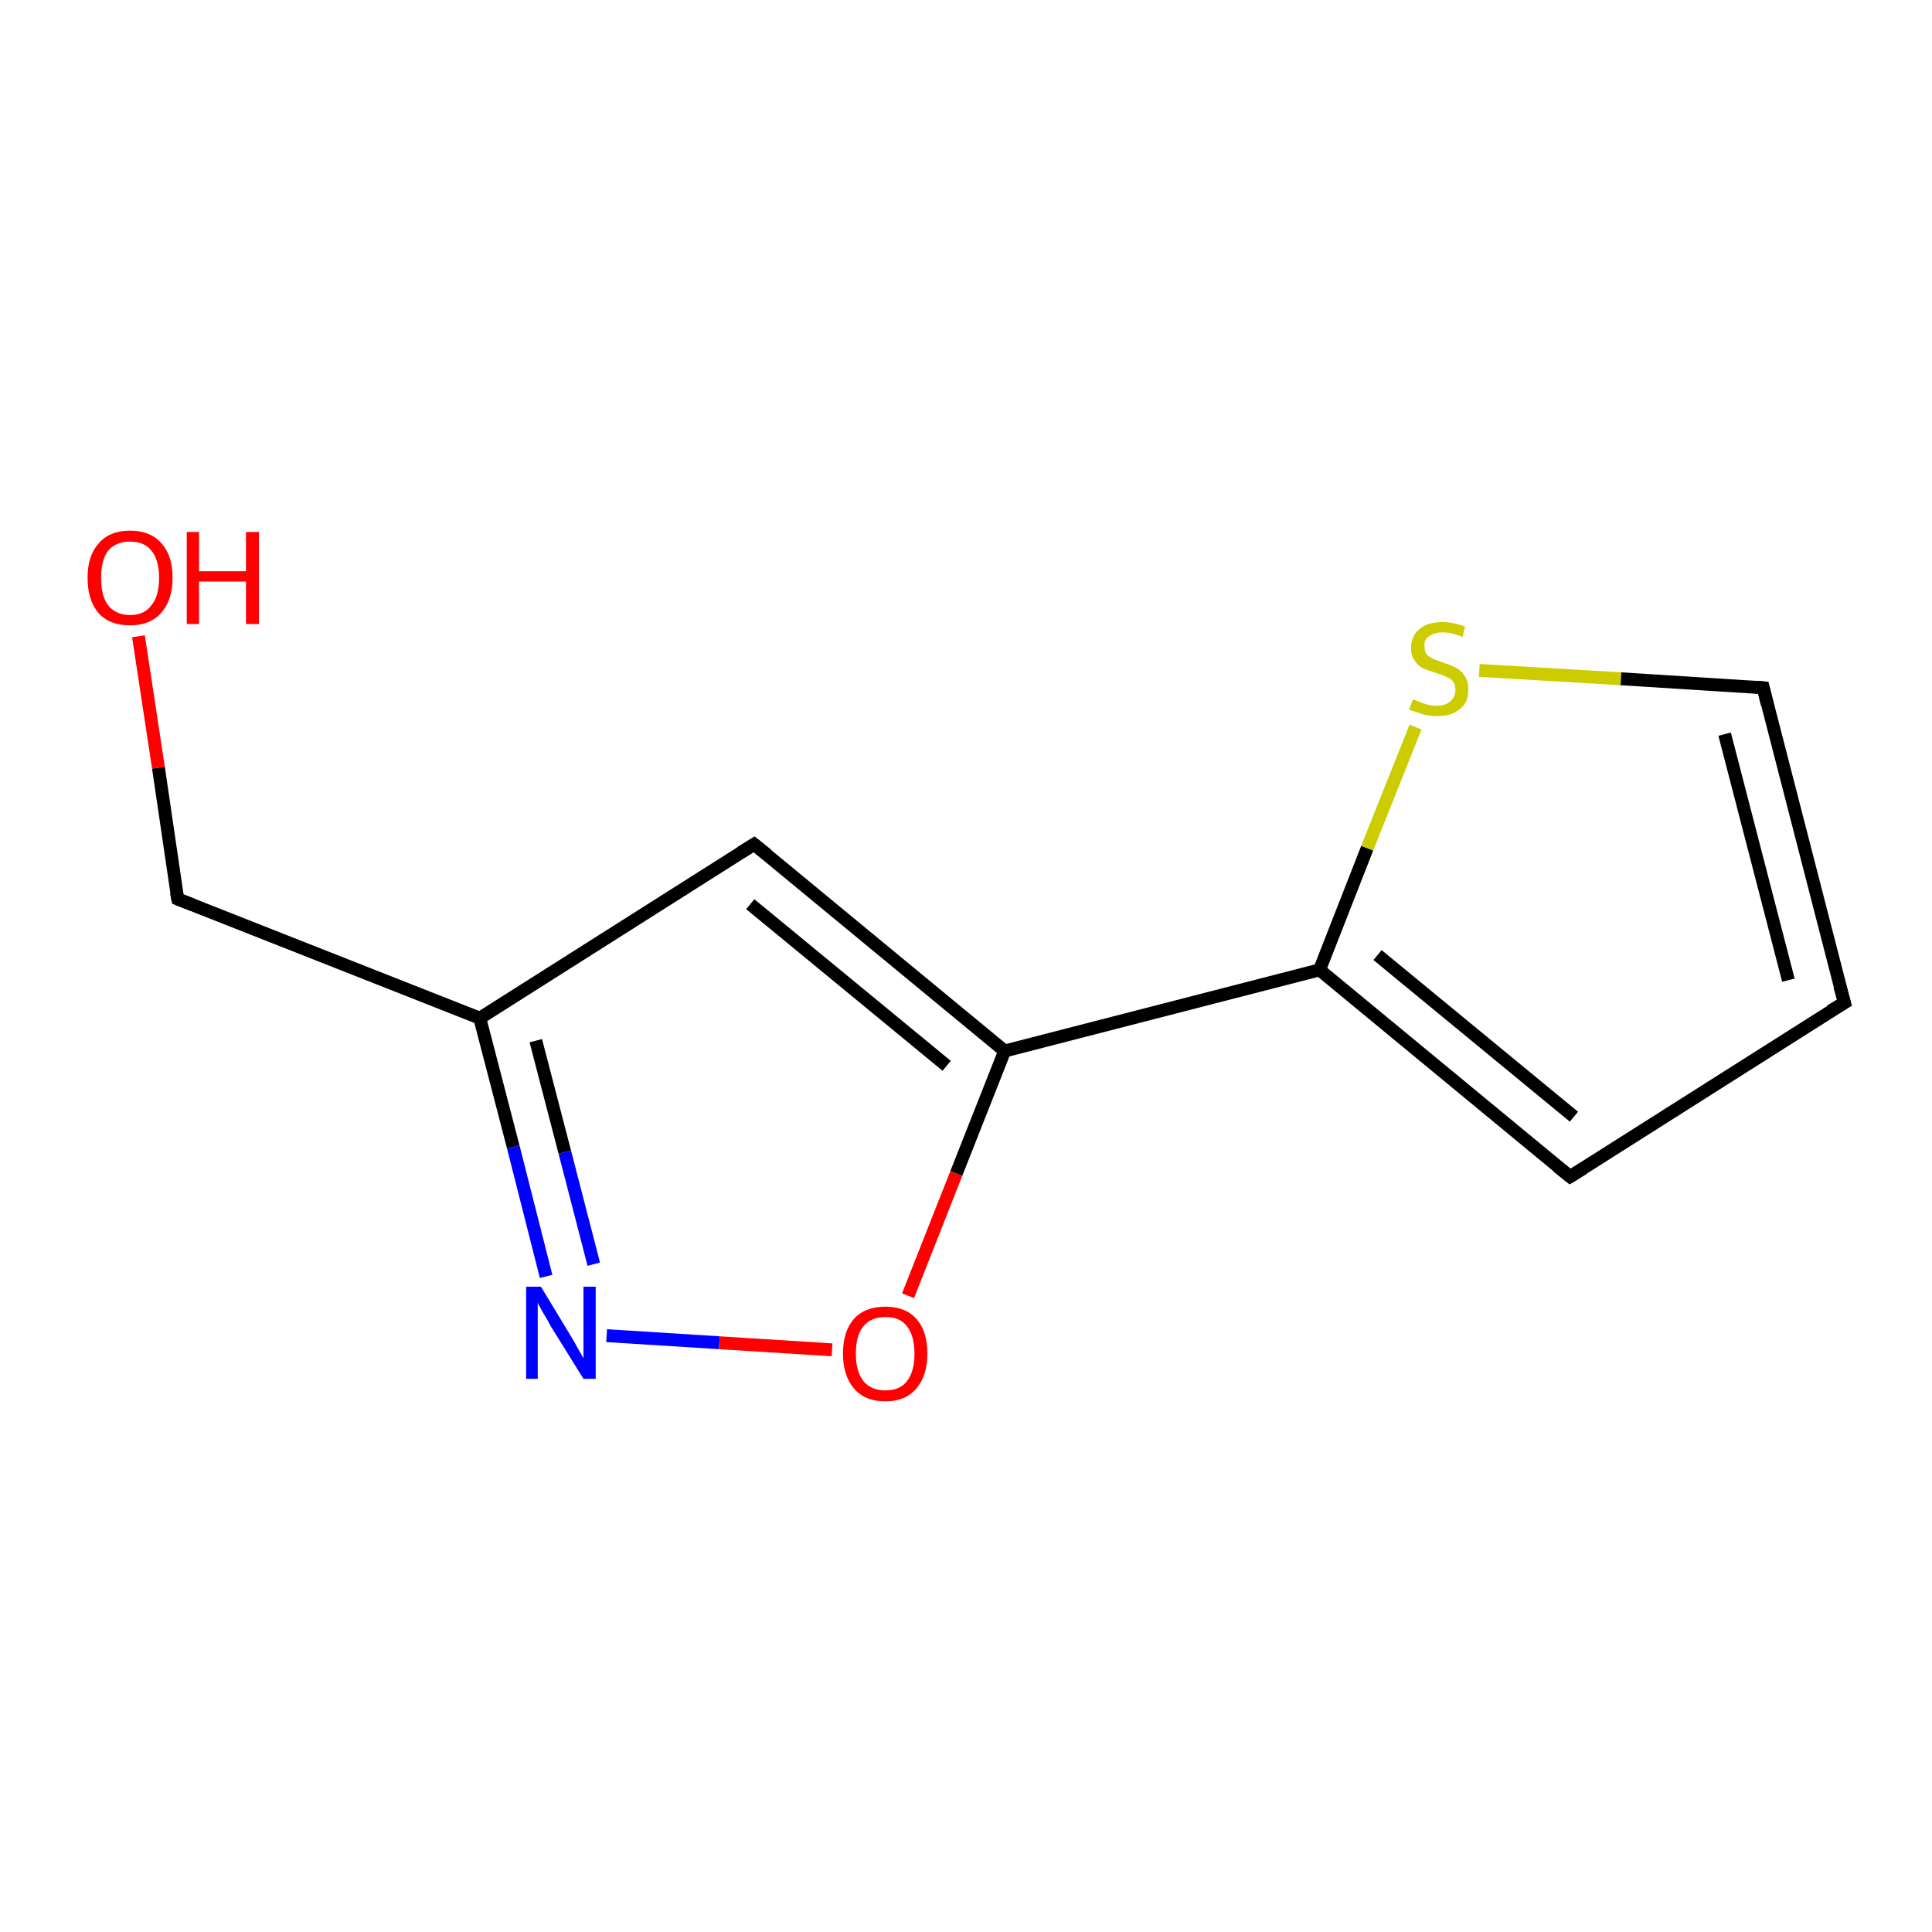 <?xml version='1.0' encoding='iso-8859-1'?>
<svg version='1.1' baseProfile='full'
              xmlns='http://www.w3.org/2000/svg'
                      xmlns:rdkit='http://www.rdkit.org/xml'
                      xmlns:xlink='http://www.w3.org/1999/xlink'
                  xml:space='preserve'
width='300px' height='300px' viewBox='0 0 300 300'>
<!-- END OF HEADER -->
<rect style='opacity:1.0;fill:#FFFFFF;stroke:none' width='300.0' height='300.0' x='0.0' y='0.0'> </rect>
<path class='bond-0 atom-0 atom-1' d='M 94.2,207.4 L 111.7,208.5' style='fill:none;fill-rule:evenodd;stroke:#0000FF;stroke-width:2.0px;stroke-linecap:butt;stroke-linejoin:miter;stroke-opacity:1' />
<path class='bond-0 atom-0 atom-1' d='M 111.7,208.5 L 129.2,209.6' style='fill:none;fill-rule:evenodd;stroke:#FF0000;stroke-width:2.0px;stroke-linecap:butt;stroke-linejoin:miter;stroke-opacity:1' />
<path class='bond-1 atom-1 atom-2' d='M 141.0,201.2 L 148.5,182.2' style='fill:none;fill-rule:evenodd;stroke:#FF0000;stroke-width:2.0px;stroke-linecap:butt;stroke-linejoin:miter;stroke-opacity:1' />
<path class='bond-1 atom-1 atom-2' d='M 148.5,182.2 L 156.0,163.2' style='fill:none;fill-rule:evenodd;stroke:#000000;stroke-width:2.0px;stroke-linecap:butt;stroke-linejoin:miter;stroke-opacity:1' />
<path class='bond-2 atom-2 atom-3' d='M 156.0,163.2 L 204.9,150.6' style='fill:none;fill-rule:evenodd;stroke:#000000;stroke-width:2.0px;stroke-linecap:butt;stroke-linejoin:miter;stroke-opacity:1' />
<path class='bond-3 atom-3 atom-4' d='M 204.9,150.6 L 212.3,131.7' style='fill:none;fill-rule:evenodd;stroke:#000000;stroke-width:2.0px;stroke-linecap:butt;stroke-linejoin:miter;stroke-opacity:1' />
<path class='bond-3 atom-3 atom-4' d='M 212.3,131.7 L 219.8,112.9' style='fill:none;fill-rule:evenodd;stroke:#CCCC00;stroke-width:2.0px;stroke-linecap:butt;stroke-linejoin:miter;stroke-opacity:1' />
<path class='bond-4 atom-4 atom-5' d='M 229.7,104.1 L 251.7,105.4' style='fill:none;fill-rule:evenodd;stroke:#CCCC00;stroke-width:2.0px;stroke-linecap:butt;stroke-linejoin:miter;stroke-opacity:1' />
<path class='bond-4 atom-4 atom-5' d='M 251.7,105.4 L 273.8,106.8' style='fill:none;fill-rule:evenodd;stroke:#000000;stroke-width:2.0px;stroke-linecap:butt;stroke-linejoin:miter;stroke-opacity:1' />
<path class='bond-5 atom-5 atom-6' d='M 273.8,106.8 L 286.4,155.7' style='fill:none;fill-rule:evenodd;stroke:#000000;stroke-width:2.0px;stroke-linecap:butt;stroke-linejoin:miter;stroke-opacity:1' />
<path class='bond-5 atom-5 atom-6' d='M 267.8,114.0 L 277.7,152.2' style='fill:none;fill-rule:evenodd;stroke:#000000;stroke-width:2.0px;stroke-linecap:butt;stroke-linejoin:miter;stroke-opacity:1' />
<path class='bond-6 atom-6 atom-7' d='M 286.4,155.7 L 243.8,182.7' style='fill:none;fill-rule:evenodd;stroke:#000000;stroke-width:2.0px;stroke-linecap:butt;stroke-linejoin:miter;stroke-opacity:1' />
<path class='bond-7 atom-2 atom-8' d='M 156.0,163.2 L 117.1,131.1' style='fill:none;fill-rule:evenodd;stroke:#000000;stroke-width:2.0px;stroke-linecap:butt;stroke-linejoin:miter;stroke-opacity:1' />
<path class='bond-7 atom-2 atom-8' d='M 147.0,165.5 L 116.5,140.4' style='fill:none;fill-rule:evenodd;stroke:#000000;stroke-width:2.0px;stroke-linecap:butt;stroke-linejoin:miter;stroke-opacity:1' />
<path class='bond-8 atom-8 atom-9' d='M 117.1,131.1 L 74.5,158.1' style='fill:none;fill-rule:evenodd;stroke:#000000;stroke-width:2.0px;stroke-linecap:butt;stroke-linejoin:miter;stroke-opacity:1' />
<path class='bond-9 atom-9 atom-10' d='M 74.5,158.1 L 27.6,139.6' style='fill:none;fill-rule:evenodd;stroke:#000000;stroke-width:2.0px;stroke-linecap:butt;stroke-linejoin:miter;stroke-opacity:1' />
<path class='bond-10 atom-10 atom-11' d='M 27.6,139.6 L 24.6,119.2' style='fill:none;fill-rule:evenodd;stroke:#000000;stroke-width:2.0px;stroke-linecap:butt;stroke-linejoin:miter;stroke-opacity:1' />
<path class='bond-10 atom-10 atom-11' d='M 24.6,119.2 L 21.5,98.8' style='fill:none;fill-rule:evenodd;stroke:#FF0000;stroke-width:2.0px;stroke-linecap:butt;stroke-linejoin:miter;stroke-opacity:1' />
<path class='bond-11 atom-7 atom-3' d='M 243.8,182.7 L 204.9,150.6' style='fill:none;fill-rule:evenodd;stroke:#000000;stroke-width:2.0px;stroke-linecap:butt;stroke-linejoin:miter;stroke-opacity:1' />
<path class='bond-11 atom-7 atom-3' d='M 244.4,173.4 L 213.9,148.3' style='fill:none;fill-rule:evenodd;stroke:#000000;stroke-width:2.0px;stroke-linecap:butt;stroke-linejoin:miter;stroke-opacity:1' />
<path class='bond-12 atom-9 atom-0' d='M 74.5,158.1 L 79.7,178.1' style='fill:none;fill-rule:evenodd;stroke:#000000;stroke-width:2.0px;stroke-linecap:butt;stroke-linejoin:miter;stroke-opacity:1' />
<path class='bond-12 atom-9 atom-0' d='M 79.7,178.1 L 84.8,198.2' style='fill:none;fill-rule:evenodd;stroke:#0000FF;stroke-width:2.0px;stroke-linecap:butt;stroke-linejoin:miter;stroke-opacity:1' />
<path class='bond-12 atom-9 atom-0' d='M 83.2,161.6 L 87.7,178.9' style='fill:none;fill-rule:evenodd;stroke:#000000;stroke-width:2.0px;stroke-linecap:butt;stroke-linejoin:miter;stroke-opacity:1' />
<path class='bond-12 atom-9 atom-0' d='M 87.7,178.9 L 92.2,196.3' style='fill:none;fill-rule:evenodd;stroke:#0000FF;stroke-width:2.0px;stroke-linecap:butt;stroke-linejoin:miter;stroke-opacity:1' />
<path d='M 272.7,106.7 L 273.8,106.8 L 274.4,109.3' style='fill:none;stroke:#000000;stroke-width:2.0px;stroke-linecap:butt;stroke-linejoin:miter;stroke-opacity:1;' />
<path d='M 285.7,153.2 L 286.4,155.7 L 284.2,157.0' style='fill:none;stroke:#000000;stroke-width:2.0px;stroke-linecap:butt;stroke-linejoin:miter;stroke-opacity:1;' />
<path d='M 245.9,181.4 L 243.8,182.7 L 241.8,181.1' style='fill:none;stroke:#000000;stroke-width:2.0px;stroke-linecap:butt;stroke-linejoin:miter;stroke-opacity:1;' />
<path d='M 119.1,132.7 L 117.1,131.1 L 115.0,132.4' style='fill:none;stroke:#000000;stroke-width:2.0px;stroke-linecap:butt;stroke-linejoin:miter;stroke-opacity:1;' />
<path d='M 29.9,140.5 L 27.6,139.6 L 27.4,138.6' style='fill:none;stroke:#000000;stroke-width:2.0px;stroke-linecap:butt;stroke-linejoin:miter;stroke-opacity:1;' />
<path class='atom-0' d='M 84.0 199.8
L 88.6 207.4
Q 89.1 208.2, 89.8 209.5
Q 90.6 210.9, 90.6 210.9
L 90.6 199.8
L 92.5 199.8
L 92.5 214.1
L 90.6 214.1
L 85.5 205.9
Q 85.0 204.9, 84.3 203.8
Q 83.7 202.7, 83.5 202.3
L 83.5 214.1
L 81.7 214.1
L 81.7 199.8
L 84.0 199.8
' fill='#0000FF'/>
<path class='atom-1' d='M 130.9 210.2
Q 130.9 206.7, 132.6 204.8
Q 134.3 202.9, 137.5 202.9
Q 140.6 202.9, 142.3 204.8
Q 144.0 206.7, 144.0 210.2
Q 144.0 213.6, 142.3 215.6
Q 140.6 217.6, 137.5 217.6
Q 134.3 217.6, 132.6 215.6
Q 130.9 213.6, 130.9 210.2
M 137.5 215.9
Q 139.7 215.9, 140.8 214.5
Q 142.0 213.0, 142.0 210.2
Q 142.0 207.4, 140.8 205.9
Q 139.7 204.5, 137.5 204.5
Q 135.3 204.5, 134.1 205.9
Q 132.9 207.3, 132.9 210.2
Q 132.9 213.0, 134.1 214.5
Q 135.3 215.9, 137.5 215.9
' fill='#FF0000'/>
<path class='atom-4' d='M 219.4 108.6
Q 219.5 108.6, 220.2 108.9
Q 220.9 109.2, 221.6 109.4
Q 222.4 109.6, 223.1 109.6
Q 224.4 109.6, 225.2 108.9
Q 226.0 108.2, 226.0 107.1
Q 226.0 106.3, 225.6 105.8
Q 225.2 105.3, 224.6 105.1
Q 224.0 104.8, 223.0 104.5
Q 221.7 104.1, 221.0 103.8
Q 220.2 103.4, 219.7 102.6
Q 219.1 101.9, 219.1 100.6
Q 219.1 98.8, 220.4 97.7
Q 221.6 96.6, 224.0 96.6
Q 225.7 96.6, 227.5 97.3
L 227.1 98.9
Q 225.4 98.2, 224.1 98.2
Q 222.7 98.2, 221.9 98.8
Q 221.1 99.3, 221.2 100.3
Q 221.2 101.1, 221.5 101.6
Q 221.9 102.0, 222.5 102.3
Q 223.1 102.5, 224.1 102.9
Q 225.4 103.3, 226.1 103.7
Q 226.9 104.1, 227.4 104.9
Q 228.0 105.7, 228.0 107.1
Q 228.0 109.1, 226.7 110.1
Q 225.4 111.2, 223.2 111.2
Q 221.9 111.2, 220.9 110.9
Q 220.0 110.6, 218.8 110.2
L 219.4 108.6
' fill='#CCCC00'/>
<path class='atom-11' d='M 13.6 89.7
Q 13.6 86.3, 15.3 84.4
Q 17.0 82.4, 20.2 82.4
Q 23.4 82.4, 25.1 84.4
Q 26.8 86.3, 26.8 89.7
Q 26.8 93.2, 25.0 95.2
Q 23.3 97.1, 20.2 97.1
Q 17.0 97.1, 15.3 95.2
Q 13.6 93.2, 13.6 89.7
M 20.2 95.5
Q 22.4 95.5, 23.5 94.0
Q 24.7 92.6, 24.7 89.7
Q 24.7 86.9, 23.5 85.5
Q 22.4 84.1, 20.2 84.1
Q 18.0 84.1, 16.8 85.5
Q 15.7 86.9, 15.7 89.7
Q 15.7 92.6, 16.8 94.0
Q 18.0 95.5, 20.2 95.5
' fill='#FF0000'/>
<path class='atom-11' d='M 29.0 82.6
L 30.9 82.6
L 30.9 88.7
L 38.2 88.7
L 38.2 82.6
L 40.2 82.6
L 40.2 96.9
L 38.2 96.9
L 38.2 90.3
L 30.9 90.3
L 30.9 96.9
L 29.0 96.9
L 29.0 82.6
' fill='#FF0000'/>
</svg>
